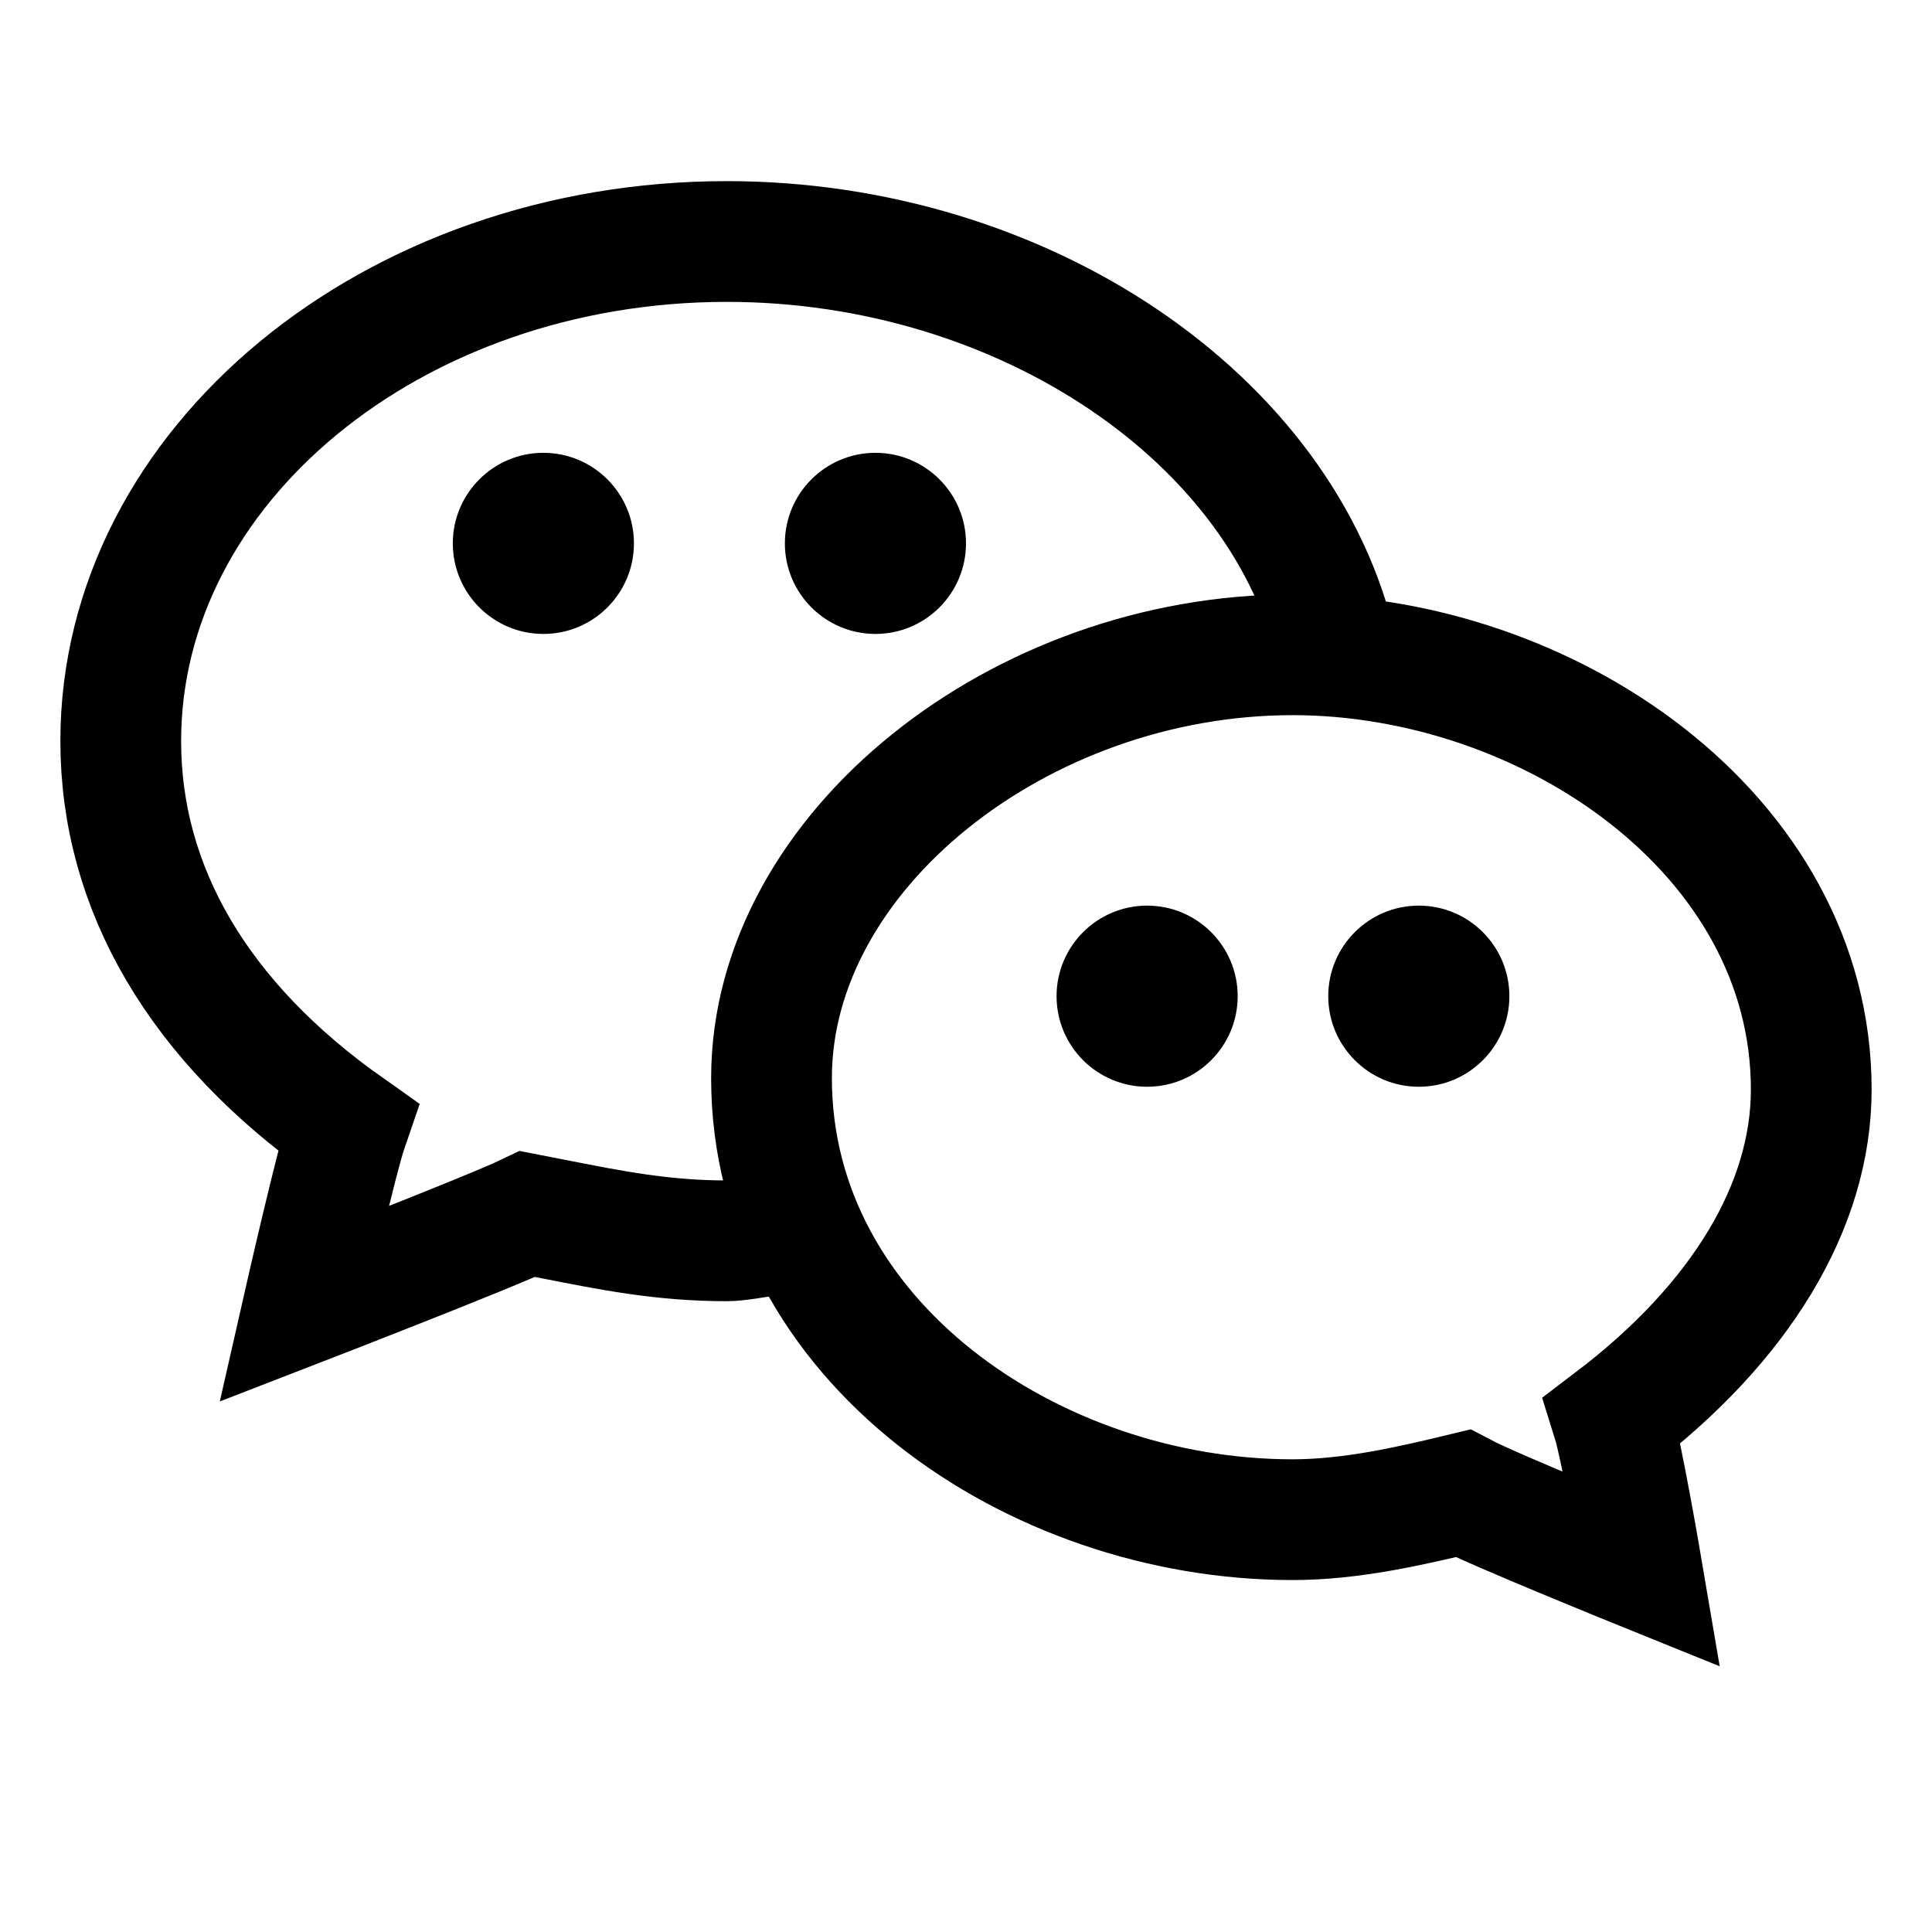 <svg width="24" height="24" viewBox="0 0 24 24" fill="none" xmlns="http://www.w3.org/2000/svg">
<path d="M16.613 8.114C15.963 5.199 12.703 3 9.029 3C4.878 3 1.5 5.784 1.5 9.206C1.5 11.042 2.474 12.697 4.321 14.001C4.182 14.404 3.774 16.201 3.774 16.201C3.774 16.201 6.083 15.307 6.553 15.081L6.851 15.139L6.857 15.14C7.599 15.287 8.24 15.414 9.029 15.414C9.262 15.414 9.957 15.266 9.957 15.266M16.057 18.878C16.781 18.878 17.514 18.71 18.172 18.551C18.564 18.758 20.398 19.5 20.398 19.5C20.398 19.5 20.144 18.006 20.03 17.642C21.625 16.43 22.5 14.979 22.5 13.535C22.5 10.353 19.219 8.133 16.057 8.134C12.668 8.134 9.584 10.578 9.584 13.392C9.584 16.655 12.833 18.878 16.057 18.878Z" stroke="currentColor" stroke-width="1.5"/>
<path fill-rule="evenodd" clip-rule="evenodd" d="M6.75 7.875C7.371 7.875 7.875 7.371 7.875 6.75C7.875 6.129 7.371 5.625 6.75 5.625C6.129 5.625 5.625 6.129 5.625 6.75C5.625 7.371 6.129 7.875 6.75 7.875ZM10.875 7.875C11.496 7.875 12 7.371 12 6.75C12 6.129 11.496 5.625 10.875 5.625C10.254 5.625 9.75 6.129 9.75 6.75C9.75 7.371 10.254 7.875 10.875 7.875ZM15.375 12.375C15.375 12.996 14.871 13.5 14.25 13.5C13.629 13.5 13.125 12.996 13.125 12.375C13.125 11.754 13.629 11.25 14.25 11.25C14.871 11.25 15.375 11.754 15.375 12.375ZM17.625 13.5C18.246 13.5 18.75 12.996 18.75 12.375C18.75 11.754 18.246 11.25 17.625 11.25C17.004 11.25 16.5 11.754 16.5 12.375C16.5 12.996 17.004 13.5 17.625 13.5Z" fill="currentColor"/>
</svg>

